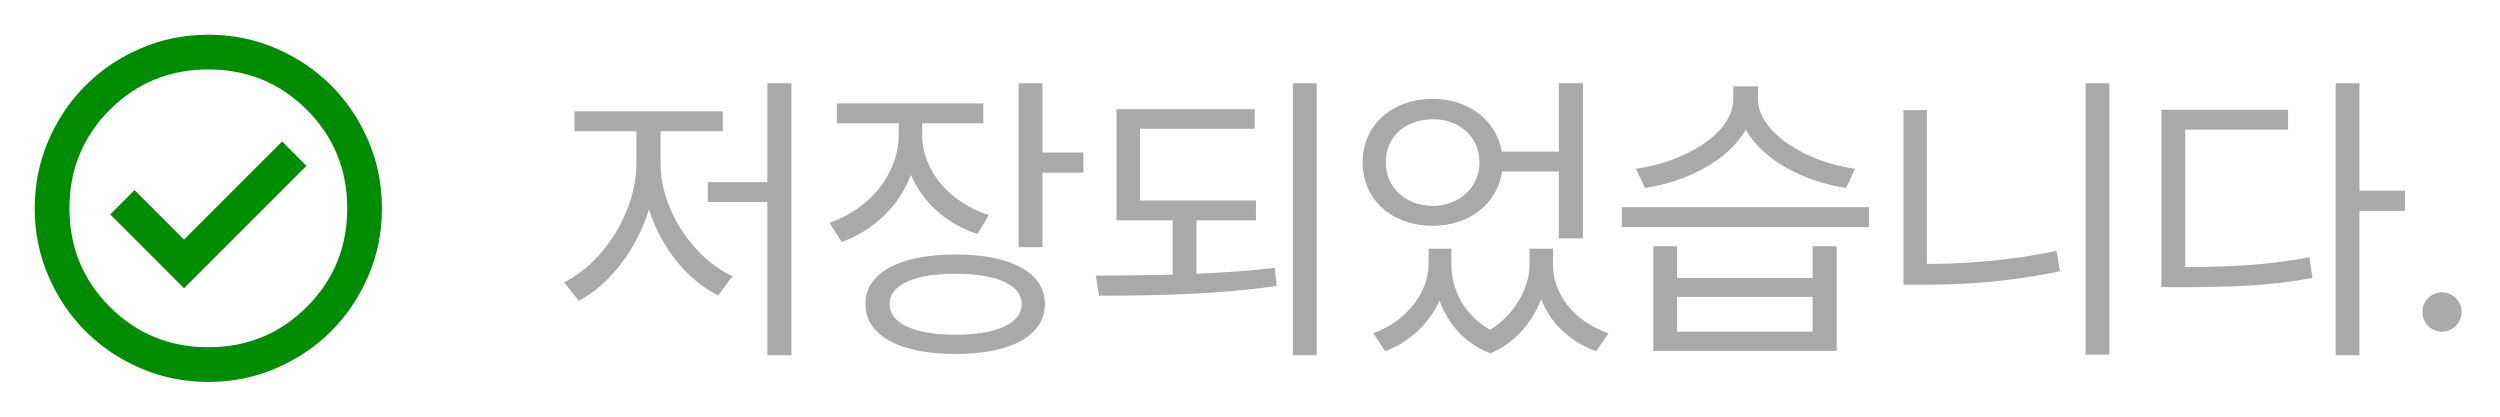 <svg width="144" height="24" viewBox="0 0 144 24" fill="none" xmlns="http://www.w3.org/2000/svg">
<mask id="mask0_1071_326" style="mask-type:alpha" maskUnits="userSpaceOnUse" x="0" y="0" width="24" height="24">
<rect width="24" height="24" fill="#D9D9D9"/>
</mask>
<g mask="url(#mask0_1071_326)">
<path d="M10.6 16.6L17.65 9.55L16.25 8.15L10.6 13.8L7.75 10.95L6.35 12.35L10.6 16.6ZM12 22C10.617 22 9.317 21.738 8.1 21.212C6.883 20.688 5.825 19.975 4.925 19.075C4.025 18.175 3.312 17.117 2.788 15.9C2.263 14.683 2 13.383 2 12C2 10.617 2.263 9.317 2.788 8.1C3.312 6.883 4.025 5.825 4.925 4.925C5.825 4.025 6.883 3.312 8.1 2.788C9.317 2.263 10.617 2 12 2C13.383 2 14.683 2.263 15.9 2.788C17.117 3.312 18.175 4.025 19.075 4.925C19.975 5.825 20.688 6.883 21.212 8.1C21.738 9.317 22 10.617 22 12C22 13.383 21.738 14.683 21.212 15.9C20.688 17.117 19.975 18.175 19.075 19.075C18.175 19.975 17.117 20.688 15.9 21.212C14.683 21.738 13.383 22 12 22ZM12 20C14.233 20 16.125 19.225 17.675 17.675C19.225 16.125 20 14.233 20 12C20 9.767 19.225 7.875 17.675 6.325C16.125 4.775 14.233 4 12 4C9.767 4 7.875 4.775 6.325 6.325C4.775 7.875 4 9.767 4 12C4 14.233 4.775 16.125 6.325 17.675C7.875 19.225 9.767 20 12 20Z" fill="#008C00"/>
</g>
<path d="M45.588 4.797V20.459H44.199V11.635H40.772V10.492H44.199V4.797H45.588ZM38.047 9.438C38.047 12.039 39.91 14.869 42.195 15.906L41.369 17.014C39.585 16.144 38.082 14.254 37.379 12.074C36.658 14.386 35.12 16.39 33.336 17.33L32.492 16.258C34.76 15.15 36.641 12.215 36.658 9.438V7.557H33.09V6.414H41.633V7.557H38.047V9.438ZM53.12 7.768C53.12 9.807 54.65 11.635 56.953 12.391L56.302 13.48C54.5 12.892 53.138 11.644 52.47 10.07C51.793 11.863 50.352 13.261 48.48 13.938L47.777 12.83C50.115 12.039 51.749 10.018 51.767 7.768V7.1H48.199V5.957H56.636V7.1H53.12V7.768ZM60.046 4.797V8.787H62.402V9.947H60.046V14.236H58.675V4.797H60.046ZM55.036 14.658C58.253 14.658 60.187 15.713 60.187 17.506C60.187 19.334 58.253 20.389 55.036 20.389C51.82 20.389 49.851 19.334 49.851 17.506C49.851 15.713 51.82 14.658 55.036 14.658ZM55.036 15.766C52.681 15.766 51.222 16.416 51.24 17.506C51.222 18.631 52.681 19.281 55.036 19.281C57.41 19.281 58.851 18.631 58.851 17.506C58.851 16.416 57.41 15.766 55.036 15.766ZM72.343 11.547V12.69H68.915V15.766C70.444 15.704 71.982 15.599 73.432 15.432L73.538 16.469C70.075 16.979 66.296 17.031 63.307 17.031L63.114 15.871C64.476 15.871 65.988 15.862 67.544 15.818V12.69H64.309V6.291H72.272V7.416H65.663V11.547H72.343ZM75.841 4.797V20.459H74.469V4.797H75.841ZM83.602 15.273C83.602 16.671 84.34 18.148 85.834 19C87.328 18.068 88.102 16.477 88.102 15.273V14.324H89.455V15.273C89.455 16.891 90.615 18.508 92.654 19.193L91.934 20.23C90.378 19.668 89.288 18.569 88.77 17.242C88.269 18.525 87.311 19.73 85.852 20.354C84.349 19.782 83.391 18.622 82.916 17.312C82.354 18.569 81.281 19.659 79.787 20.23L79.102 19.193C81.088 18.473 82.266 16.785 82.283 15.273V14.324H83.602V15.273ZM82.529 5.693C84.586 5.693 86.194 6.924 86.502 8.734H89.789V4.797H91.178V13.727H89.789V9.877H86.52C86.247 11.749 84.621 13.006 82.529 13.006C80.192 13.006 78.486 11.512 78.486 9.35C78.486 7.205 80.192 5.693 82.529 5.693ZM82.529 6.871C80.965 6.854 79.805 7.891 79.822 9.35C79.805 10.791 80.965 11.846 82.529 11.863C84.059 11.846 85.219 10.791 85.219 9.35C85.219 7.891 84.059 6.854 82.529 6.871ZM96.601 14.184V16.012H104.406V14.184H105.794V20.213H95.23V14.184H96.601ZM96.601 19.105H104.406V17.102H96.601V19.105ZM107.658 11.934V13.076H93.419V11.934H107.658ZM101.259 5.711C101.259 7.645 104.107 9.367 106.849 9.719L106.339 10.826C103.914 10.466 101.54 9.227 100.556 7.469C99.554 9.235 97.163 10.466 94.755 10.826L94.228 9.719C97.005 9.35 99.835 7.697 99.835 5.711V4.973H101.259V5.711ZM121.501 4.797V20.424H120.13V4.797H121.501ZM110.989 6.344V15.203C113.371 15.194 115.841 15.001 118.46 14.447L118.653 15.625C115.876 16.205 113.397 16.398 110.901 16.398H109.636V6.344H110.989ZM135.906 4.797V10.984H138.526V12.145H135.906V20.459H134.535V4.797H135.906ZM131.793 6.326V7.469H125.869V15.379C128.699 15.379 130.703 15.247 133.024 14.816L133.199 16.012C130.756 16.451 128.699 16.539 125.729 16.539H124.498V6.326H131.793ZM140.662 19.105C140.046 19.105 139.519 18.596 139.537 17.963C139.519 17.348 140.046 16.838 140.662 16.838C141.277 16.838 141.787 17.348 141.787 17.963C141.787 18.596 141.277 19.105 140.662 19.105Z" fill="#A9A9A9"/>
</svg>
